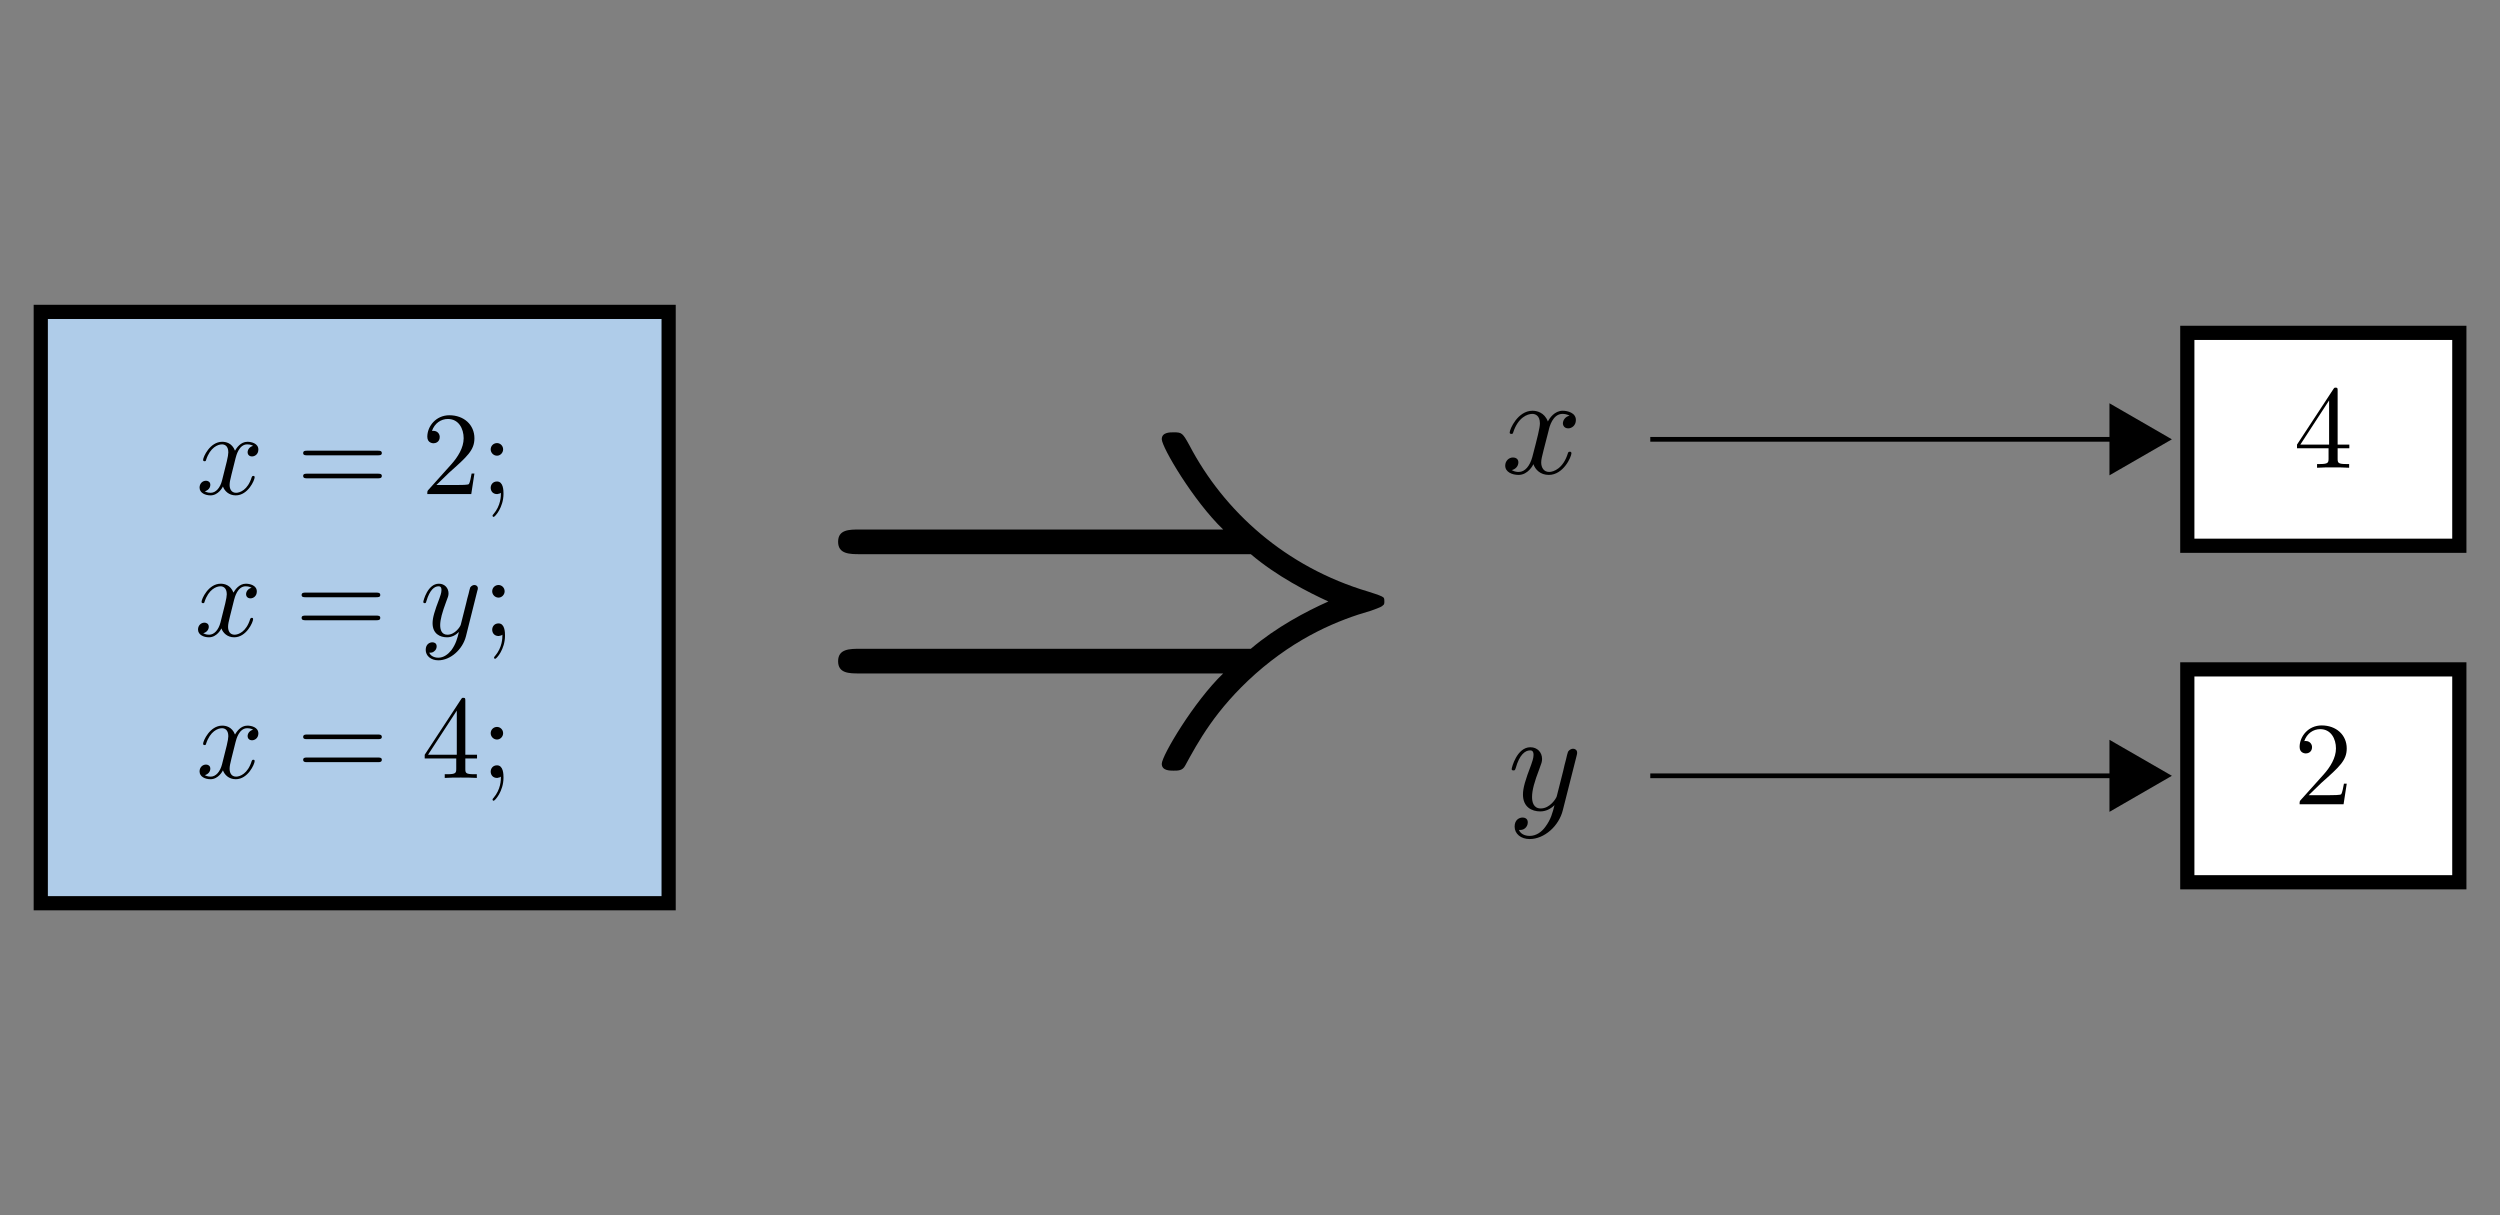 <?xml version="1.0" encoding="UTF-8" standalone="no"?>
<svg
   width="210.594pt"
   height="102.37pt"
   viewBox="0 0 210.594 102.37"
   version="1.1"
   id="svg339"
   sodipodi:docname="interpret02a.svg"
   inkscape:version="1.2.2 (732a01da63, 2022-12-09)"
   xmlns:inkscape="http://www.inkscape.org/namespaces/inkscape"
   xmlns:sodipodi="http://sodipodi.sourceforge.net/DTD/sodipodi-0.dtd"
   xmlns:xlink="http://www.w3.org/1999/xlink"
   xmlns="http://www.w3.org/2000/svg"
   xmlns:svg="http://www.w3.org/2000/svg">
  <rect x="0" y="0" width="210.594" height="102.37" fill="#808080" stroke="none"/>
  <sodipodi:namedview
     id="namedview341"
     pagecolor="#ffffff"
     bordercolor="#000000"
     borderopacity="0.25"
     inkscape:showpageshadow="2"
     inkscape:pageopacity="0.0"
     inkscape:pagecheckerboard="0"
     inkscape:deskcolor="#d1d1d1"
     inkscape:document-units="pt"
     showgrid="false"
     inkscape:zoom="4.3092397"
     inkscape:cx="140.396"
     inkscape:cy="68.225492"
     inkscape:window-width="1920"
     inkscape:window-height="1009"
     inkscape:window-x="-8"
     inkscape:window-y="-8"
     inkscape:window-maximized="1"
     inkscape:current-layer="svg339" />
  <defs
     id="defs245">
    <g
       id="g213">
      <g
         id="glyph-0-0" />
      <g
         id="glyph-0-1">
        <path
           d="M 3.328 -3.016 C 3.391 -3.266 3.625 -4.188 4.312 -4.188 C 4.359 -4.188 4.609 -4.188 4.812 -4.062 C 4.531 -4 4.344 -3.766 4.344 -3.516 C 4.344 -3.359 4.453 -3.172 4.719 -3.172 C 4.938 -3.172 5.25 -3.344 5.25 -3.75 C 5.25 -4.266 4.672 -4.406 4.328 -4.406 C 3.75 -4.406 3.406 -3.875 3.281 -3.656 C 3.031 -4.312 2.5 -4.406 2.203 -4.406 C 1.172 -4.406 0.594 -3.125 0.594 -2.875 C 0.594 -2.766 0.703 -2.766 0.719 -2.766 C 0.797 -2.766 0.828 -2.797 0.844 -2.875 C 1.188 -3.938 1.844 -4.188 2.188 -4.188 C 2.375 -4.188 2.719 -4.094 2.719 -3.516 C 2.719 -3.203 2.547 -2.547 2.188 -1.141 C 2.031 -0.531 1.672 -0.109 1.234 -0.109 C 1.172 -0.109 0.953 -0.109 0.734 -0.234 C 0.984 -0.297 1.203 -0.5 1.203 -0.781 C 1.203 -1.047 0.984 -1.125 0.844 -1.125 C 0.531 -1.125 0.297 -0.875 0.297 -0.547 C 0.297 -0.094 0.781 0.109 1.219 0.109 C 1.891 0.109 2.25 -0.594 2.266 -0.641 C 2.391 -0.281 2.75 0.109 3.344 0.109 C 4.375 0.109 4.938 -1.172 4.938 -1.422 C 4.938 -1.531 4.859 -1.531 4.828 -1.531 C 4.734 -1.531 4.719 -1.484 4.688 -1.422 C 4.359 -0.344 3.688 -0.109 3.375 -0.109 C 2.984 -0.109 2.828 -0.422 2.828 -0.766 C 2.828 -0.984 2.875 -1.203 2.984 -1.641 Z M 3.328 -3.016 "
           id="path183" />
      </g>
      <g
         id="glyph-0-2">
        <path
           d="M 4.844 -3.797 C 4.891 -3.938 4.891 -3.953 4.891 -4.031 C 4.891 -4.203 4.75 -4.297 4.594 -4.297 C 4.5 -4.297 4.344 -4.234 4.25 -4.094 C 4.234 -4.031 4.141 -3.734 4.109 -3.547 C 4.031 -3.297 3.969 -3.016 3.906 -2.75 L 3.453 -0.953 C 3.422 -0.812 2.984 -0.109 2.328 -0.109 C 1.828 -0.109 1.719 -0.547 1.719 -0.922 C 1.719 -1.375 1.891 -2 2.219 -2.875 C 2.375 -3.281 2.422 -3.391 2.422 -3.594 C 2.422 -4.031 2.109 -4.406 1.609 -4.406 C 0.656 -4.406 0.297 -2.953 0.297 -2.875 C 0.297 -2.766 0.391 -2.766 0.406 -2.766 C 0.516 -2.766 0.516 -2.797 0.562 -2.953 C 0.844 -3.891 1.234 -4.188 1.578 -4.188 C 1.656 -4.188 1.828 -4.188 1.828 -3.875 C 1.828 -3.625 1.719 -3.359 1.656 -3.172 C 1.25 -2.109 1.078 -1.547 1.078 -1.078 C 1.078 -0.188 1.703 0.109 2.297 0.109 C 2.688 0.109 3.016 -0.062 3.297 -0.344 C 3.172 0.172 3.047 0.672 2.656 1.203 C 2.391 1.531 2.016 1.828 1.562 1.828 C 1.422 1.828 0.969 1.797 0.797 1.406 C 0.953 1.406 1.094 1.406 1.219 1.281 C 1.328 1.203 1.422 1.062 1.422 0.875 C 1.422 0.562 1.156 0.531 1.062 0.531 C 0.828 0.531 0.5 0.688 0.5 1.172 C 0.5 1.672 0.938 2.047 1.562 2.047 C 2.578 2.047 3.609 1.141 3.891 0.016 Z M 4.844 -3.797 "
           id="path186" />
      </g>
      <g
         id="glyph-1-0" />
      <g
         id="glyph-1-1">
        <path
           d="M 6.844 -3.266 C 7 -3.266 7.188 -3.266 7.188 -3.453 C 7.188 -3.656 7 -3.656 6.859 -3.656 L 0.891 -3.656 C 0.75 -3.656 0.562 -3.656 0.562 -3.453 C 0.562 -3.266 0.75 -3.266 0.891 -3.266 Z M 6.859 -1.328 C 7 -1.328 7.188 -1.328 7.188 -1.531 C 7.188 -1.719 7 -1.719 6.844 -1.719 L 0.891 -1.719 C 0.75 -1.719 0.562 -1.719 0.562 -1.531 C 0.562 -1.328 0.75 -1.328 0.891 -1.328 Z M 6.859 -1.328 "
           id="path190" />
      </g>
      <g
         id="glyph-1-2">
        <path
           d="M 1.266 -0.766 L 2.328 -1.797 C 3.875 -3.172 4.469 -3.703 4.469 -4.703 C 4.469 -5.844 3.578 -6.641 2.359 -6.641 C 1.234 -6.641 0.5 -5.719 0.5 -4.828 C 0.5 -4.281 1 -4.281 1.031 -4.281 C 1.203 -4.281 1.547 -4.391 1.547 -4.812 C 1.547 -5.062 1.359 -5.328 1.016 -5.328 C 0.938 -5.328 0.922 -5.328 0.891 -5.312 C 1.109 -5.969 1.656 -6.328 2.234 -6.328 C 3.141 -6.328 3.562 -5.516 3.562 -4.703 C 3.562 -3.906 3.078 -3.125 2.516 -2.5 L 0.609 -0.375 C 0.5 -0.266 0.5 -0.234 0.5 0 L 4.203 0 L 4.469 -1.734 L 4.234 -1.734 C 4.172 -1.438 4.109 -1 4 -0.844 C 3.938 -0.766 3.281 -0.766 3.062 -0.766 Z M 1.266 -0.766 "
           id="path193" />
      </g>
      <g
         id="glyph-1-3">
        <path
           d="M 1.906 -3.766 C 1.906 -4.062 1.672 -4.297 1.391 -4.297 C 1.094 -4.297 0.859 -4.062 0.859 -3.766 C 0.859 -3.484 1.094 -3.234 1.391 -3.234 C 1.672 -3.234 1.906 -3.484 1.906 -3.766 Z M 1.719 -0.109 C 1.719 0.172 1.719 0.953 1.094 1.688 C 1.016 1.766 1.016 1.781 1.016 1.812 C 1.016 1.891 1.062 1.922 1.109 1.922 C 1.219 1.922 1.938 1.125 1.938 -0.031 C 1.938 -0.312 1.922 -1.062 1.391 -1.062 C 1.031 -1.062 0.859 -0.781 0.859 -0.531 C 0.859 -0.266 1.031 0 1.391 0 C 1.438 0 1.453 0 1.469 -0.016 C 1.531 -0.016 1.641 -0.047 1.719 -0.109 Z M 1.719 -0.109 "
           id="path196" />
      </g>
      <g
         id="glyph-1-4">
        <path
           d="M 2.938 -1.641 L 2.938 -0.781 C 2.938 -0.422 2.906 -0.312 2.172 -0.312 L 1.969 -0.312 L 1.969 0 C 2.375 -0.031 2.891 -0.031 3.312 -0.031 C 3.734 -0.031 4.25 -0.031 4.672 0 L 4.672 -0.312 L 4.453 -0.312 C 3.719 -0.312 3.703 -0.422 3.703 -0.781 L 3.703 -1.641 L 4.688 -1.641 L 4.688 -1.953 L 3.703 -1.953 L 3.703 -6.484 C 3.703 -6.688 3.703 -6.75 3.531 -6.75 C 3.453 -6.75 3.422 -6.75 3.344 -6.625 L 0.281 -1.953 L 0.281 -1.641 Z M 2.984 -1.953 L 0.562 -1.953 L 2.984 -5.672 Z M 2.984 -1.953 "
           id="path199" />
      </g>
      <g
         id="glyph-2-0" />
      <g
         id="glyph-2-1">
        <path
           d="M 37.609 -16.938 C 39.797 -15.078 42.438 -13.734 44.141 -12.953 C 42.281 -12.125 39.734 -10.781 37.609 -8.969 L 4.719 -8.969 C 3.828 -8.969 2.844 -8.969 2.844 -7.922 C 2.844 -6.891 3.781 -6.891 4.656 -6.891 L 35.281 -6.891 C 32.797 -4.5 30.109 0.047 30.109 0.719 C 30.109 1.297 30.781 1.297 31.094 1.297 C 31.5 1.297 31.859 1.297 32.078 0.875 C 33.156 -1.094 34.609 -3.828 37.984 -6.844 C 41.547 -10 45.031 -11.406 47.719 -12.172 C 48.594 -12.484 48.656 -12.531 48.75 -12.641 C 48.859 -12.688 48.859 -12.844 48.859 -12.953 C 48.859 -13.062 48.859 -13.156 48.812 -13.266 L 48.656 -13.375 C 48.547 -13.422 48.5 -13.469 47.516 -13.781 C 40.516 -15.859 35.344 -20.562 32.438 -26.109 C 31.859 -27.156 31.812 -27.203 31.094 -27.203 C 30.781 -27.203 30.109 -27.203 30.109 -26.625 C 30.109 -25.953 32.75 -21.453 35.281 -19.016 L 4.656 -19.016 C 3.781 -19.016 2.844 -19.016 2.844 -17.984 C 2.844 -16.938 3.828 -16.938 4.719 -16.938 Z M 37.609 -16.938 "
           id="path203" />
      </g>
      <g
         id="glyph-3-0" />
      <g
         id="glyph-3-1">
        <path
           d="M 4 -3.609 C 4.062 -3.922 4.344 -5.016 5.172 -5.016 C 5.234 -5.016 5.516 -5.016 5.766 -4.859 C 5.438 -4.812 5.203 -4.5 5.203 -4.219 C 5.203 -4.031 5.328 -3.797 5.656 -3.797 C 5.922 -3.797 6.297 -4.016 6.297 -4.5 C 6.297 -5.109 5.594 -5.281 5.188 -5.281 C 4.5 -5.281 4.078 -4.656 3.938 -4.375 C 3.641 -5.156 2.984 -5.281 2.641 -5.281 C 1.406 -5.281 0.719 -3.734 0.719 -3.438 C 0.719 -3.328 0.844 -3.328 0.859 -3.328 C 0.953 -3.328 0.984 -3.344 1.016 -3.453 C 1.422 -4.719 2.219 -5.016 2.625 -5.016 C 2.844 -5.016 3.266 -4.906 3.266 -4.219 C 3.266 -3.844 3.062 -3.047 2.625 -1.375 C 2.422 -0.641 2.016 -0.125 1.484 -0.125 C 1.406 -0.125 1.141 -0.125 0.891 -0.281 C 1.188 -0.344 1.453 -0.594 1.453 -0.938 C 1.453 -1.25 1.188 -1.344 1 -1.344 C 0.641 -1.344 0.344 -1.047 0.344 -0.656 C 0.344 -0.109 0.938 0.125 1.469 0.125 C 2.266 0.125 2.688 -0.703 2.719 -0.781 C 2.875 -0.328 3.297 0.125 4.016 0.125 C 5.25 0.125 5.922 -1.406 5.922 -1.703 C 5.922 -1.828 5.828 -1.828 5.781 -1.828 C 5.672 -1.828 5.656 -1.781 5.625 -1.703 C 5.234 -0.422 4.422 -0.125 4.047 -0.125 C 3.578 -0.125 3.375 -0.516 3.375 -0.922 C 3.375 -1.188 3.453 -1.453 3.578 -1.969 Z M 4 -3.609 "
           id="path207" />
      </g>
      <g
         id="glyph-3-2">
        <path
           d="M 5.812 -4.547 C 5.859 -4.719 5.859 -4.75 5.859 -4.828 C 5.859 -5.047 5.688 -5.156 5.516 -5.156 C 5.391 -5.156 5.203 -5.078 5.094 -4.906 C 5.062 -4.844 4.969 -4.469 4.922 -4.25 C 4.844 -3.938 4.75 -3.625 4.688 -3.297 L 4.141 -1.141 C 4.094 -0.969 3.578 -0.125 2.797 -0.125 C 2.188 -0.125 2.062 -0.656 2.062 -1.094 C 2.062 -1.656 2.266 -2.391 2.672 -3.438 C 2.859 -3.938 2.906 -4.062 2.906 -4.297 C 2.906 -4.844 2.516 -5.281 1.922 -5.281 C 0.781 -5.281 0.344 -3.547 0.344 -3.438 C 0.344 -3.328 0.469 -3.328 0.484 -3.328 C 0.609 -3.328 0.625 -3.344 0.688 -3.531 C 1 -4.656 1.484 -5.016 1.891 -5.016 C 1.984 -5.016 2.188 -5.016 2.188 -4.641 C 2.188 -4.344 2.062 -4.031 1.984 -3.797 C 1.5 -2.531 1.297 -1.859 1.297 -1.297 C 1.297 -0.234 2.047 0.125 2.75 0.125 C 3.219 0.125 3.625 -0.078 3.953 -0.406 C 3.797 0.219 3.656 0.797 3.172 1.438 C 2.875 1.844 2.422 2.188 1.859 2.188 C 1.703 2.188 1.156 2.156 0.953 1.688 C 1.141 1.688 1.297 1.688 1.469 1.547 C 1.594 1.438 1.703 1.281 1.703 1.047 C 1.703 0.688 1.391 0.641 1.266 0.641 C 0.984 0.641 0.594 0.828 0.594 1.406 C 0.594 2.016 1.125 2.453 1.859 2.453 C 3.094 2.453 4.328 1.359 4.656 0.016 Z M 5.812 -4.547 "
           id="path210" />
      </g>
    </g>
    <clipPath
       id="clip-0">
      <path
         clip-rule="nonzero"
         d="M 3.434 26.273 L 56.324 26.273 L 56.324 76 L 3.434 76 Z M 3.434 26.273 "
         id="path215" />
    </clipPath>
    <linearGradient
       id="linear-pattern-0"
       gradientUnits="userSpaceOnUse"
       x1="0"
       y1="25.003"
       x2="0"
       y2="74.997"
       gradientTransform="matrix(1.058, 0, 0, -0.996, -23.016, 100.999)">
      <stop
         offset="0"
         stop-color="rgb(68.625%, 79.999%, 91.373%)"
         stop-opacity="1"
         id="stop218" />
      <stop
         offset="0.5"
         stop-color="rgb(68.625%, 79.999%, 91.373%)"
         stop-opacity="1"
         id="stop220" />
      <stop
         offset="1"
         stop-color="rgb(68.625%, 79.999%, 91.373%)"
         stop-opacity="1"
         id="stop222" />
    </linearGradient>
    <clipPath
       id="clip-1">
      <path
         clip-rule="nonzero"
         d="M 184.254 28.039 L 207.168 28.039 L 207.168 45.973 L 184.254 45.973 Z M 184.254 28.039 "
         id="path225" />
    </clipPath>
    <linearGradient
       id="linear-pattern-1"
       gradientUnits="userSpaceOnUse"
       x1="0"
       y1="25.003"
       x2="0"
       y2="74.997"
       gradientTransform="matrix(0.458, 0, 0, -0.359, 172.792, 54.941)">
      <stop
         offset="0"
         stop-color="rgb(100%, 100%, 100%)"
         stop-opacity="1"
         id="stop228" />
      <stop
         offset="0.5"
         stop-color="rgb(100%, 100%, 100%)"
         stop-opacity="1"
         id="stop230" />
      <stop
         offset="1"
         stop-color="rgb(100%, 100%, 100%)"
         stop-opacity="1"
         id="stop232" />
    </linearGradient>
    <clipPath
       id="clip-2">
      <path
         clip-rule="nonzero"
         d="M 184.254 56.387 L 207.168 56.387 L 207.168 74 L 184.254 74 Z M 184.254 56.387 "
         id="path235" />
    </clipPath>
    <linearGradient
       id="linear-pattern-2"
       gradientUnits="userSpaceOnUse"
       x1="0"
       y1="25.003"
       x2="0"
       y2="74.997"
       gradientTransform="matrix(0.458, 0, 0, -0.359, 172.792, 83.288)">
      <stop
         offset="0"
         stop-color="rgb(100%, 100%, 100%)"
         stop-opacity="1"
         id="stop238" />
      <stop
         offset="0.5"
         stop-color="rgb(100%, 100%, 100%)"
         stop-opacity="1"
         id="stop240" />
      <stop
         offset="1"
         stop-color="rgb(100%, 100%, 100%)"
         stop-opacity="1"
         id="stop242" />
    </linearGradient>
  </defs>
  <g
     clip-path="url(#clip-0)"
     id="g249">
    <path
       fill-rule="nonzero"
       fill="url(#linear-pattern-0)"
       d="M 3.434 76.086 L 3.434 26.273 L 56.324 26.273 L 56.324 76.086 Z M 3.434 76.086 "
       id="path247" />
  </g>
  <path
     fill="none"
     stroke-width="1.196"
     stroke-linecap="butt"
     stroke-linejoin="miter"
     stroke="rgb(0%, 0%, 0%)"
     stroke-opacity="1"
     stroke-miterlimit="10"
     d="M 200.328 414.469 L 253.218 414.469 L 253.218 464.282 L 200.328 464.282 Z M 200.328 414.469 "
     transform="matrix(1, 0, 0, -1, -196.894, 490.555)"
     id="path251" />
  <g
     fill="rgb(0%, 0%, 0%)"
     fill-opacity="1"
     id="g255">
    <use
       xlink:href="#glyph-0-1"
       x="16.514"
       y="41.621"
       id="use253" />
  </g>
  <g
     fill="rgb(0%, 0%, 0%)"
     fill-opacity="1"
     id="g259">
    <use
       xlink:href="#glyph-1-1"
       x="24.976"
       y="41.621"
       id="use257" />
  </g>
  <g
     fill="rgb(0%, 0%, 0%)"
     fill-opacity="1"
     id="g265">
    <use
       xlink:href="#glyph-1-2"
       x="35.495"
       y="41.621"
       id="use261" />
    <use
       xlink:href="#glyph-1-3"
       x="40.476"
       y="41.621"
       id="use263" />
  </g>
  <g
     fill="rgb(0%, 0%, 0%)"
     fill-opacity="1"
     id="g269">
    <use
       xlink:href="#glyph-0-1"
       x="16.384"
       y="53.576"
       id="use267" />
  </g>
  <g
     fill="rgb(0%, 0%, 0%)"
     fill-opacity="1"
     id="g273">
    <use
       xlink:href="#glyph-1-1"
       x="24.845"
       y="53.576"
       id="use271" />
  </g>
  <g
     fill="rgb(0%, 0%, 0%)"
     fill-opacity="1"
     id="g277">
    <use
       xlink:href="#glyph-0-2"
       x="35.361"
       y="53.576"
       id="use275" />
  </g>
  <g
     fill="rgb(0%, 0%, 0%)"
     fill-opacity="1"
     id="g281">
    <use
       xlink:href="#glyph-1-3"
       x="40.603"
       y="53.576"
       id="use279" />
  </g>
  <g
     fill="rgb(0%, 0%, 0%)"
     fill-opacity="1"
     id="g285">
    <use
       xlink:href="#glyph-0-1"
       x="16.514"
       y="65.531"
       id="use283" />
  </g>
  <g
     fill="rgb(0%, 0%, 0%)"
     fill-opacity="1"
     id="g289">
    <use
       xlink:href="#glyph-1-1"
       x="24.976"
       y="65.531"
       id="use287" />
  </g>
  <g
     fill="rgb(0%, 0%, 0%)"
     fill-opacity="1"
     id="g295">
    <use
       xlink:href="#glyph-1-4"
       x="35.495"
       y="65.531"
       id="use291" />
    <use
       xlink:href="#glyph-1-3"
       x="40.476"
       y="65.531"
       id="use293" />
  </g>
  <g
     fill="rgb(0%, 0%, 0%)"
     fill-opacity="1"
     id="g299">
    <use
       xlink:href="#glyph-2-1"
       x="67.756"
       y="63.621"
       id="use297" />
  </g>
  <path
     fill="none"
     stroke-width="0.399"
     stroke-linecap="butt"
     stroke-linejoin="miter"
     stroke="rgb(0%, 0%, 0%)"
     stroke-opacity="1"
     stroke-miterlimit="10"
     d="M 335.91 453.547 L 379.148 453.547 "
     transform="matrix(1, 0, 0, -1, -196.894, 490.555)"
     id="path301" />
  <path
     fill-rule="nonzero"
     fill="rgb(0%, 0%, 0%)"
     fill-opacity="1"
     stroke-width="0.399"
     stroke-linecap="butt"
     stroke-linejoin="miter"
     stroke="rgb(0%, 0%, 0%)"
     stroke-opacity="1"
     stroke-miterlimit="10"
     d="M -4.361 2.69 L 0.299 -0.002 L -4.361 -2.689 Z M -4.361 2.69 "
     transform="matrix(1, 0, 0, -1, 182.256, 37.006)"
     id="path303" />
  <g
     fill="rgb(0%, 0%, 0%)"
     fill-opacity="1"
     id="g307">
    <use
       xlink:href="#glyph-3-1"
       x="126.452"
       y="39.881"
       id="use305" />
  </g>
  <path
     fill="none"
     stroke-width="0.399"
     stroke-linecap="butt"
     stroke-linejoin="miter"
     stroke="rgb(0%, 0%, 0%)"
     stroke-opacity="1"
     stroke-miterlimit="10"
     d="M 335.91 425.203 L 379.148 425.203 "
     transform="matrix(1, 0, 0, -1, -196.894, 490.555)"
     id="path309" />
  <path
     fill-rule="nonzero"
     fill="rgb(0%, 0%, 0%)"
     fill-opacity="1"
     stroke-width="0.399"
     stroke-linecap="butt"
     stroke-linejoin="miter"
     stroke="rgb(0%, 0%, 0%)"
     stroke-opacity="1"
     stroke-miterlimit="10"
     d="M -4.361 2.689 L 0.299 0.001 L -4.361 -2.69 Z M -4.361 2.689 "
     transform="matrix(1, 0, 0, -1, 182.256, 65.353)"
     id="path311" />
  <g
     fill="rgb(0%, 0%, 0%)"
     fill-opacity="1"
     id="g315">
    <use
       xlink:href="#glyph-3-2"
       x="126.994"
       y="68.227"
       id="use313" />
  </g>
  <g
     clip-path="url(#clip-1)"
     id="g319">
    <path
       fill-rule="nonzero"
       fill="url(#linear-pattern-1)"
       d="M 184.254 45.973 L 184.254 28.039 L 207.168 28.039 L 207.168 45.973 Z M 184.254 45.973 "
       id="path317" />
  </g>
  <path
     fill="none"
     stroke-width="1.196"
     stroke-linecap="butt"
     stroke-linejoin="miter"
     stroke="rgb(0%, 0%, 0%)"
     stroke-opacity="1"
     stroke-miterlimit="10"
     d="M 381.148 444.582 L 404.062 444.582 L 404.062 462.516 L 381.148 462.516 Z M 381.148 444.582 "
     transform="matrix(1, 0, 0, -1, -196.894, 490.555)"
     id="path321" />
  <g
     fill="rgb(0%, 0%, 0%)"
     fill-opacity="1"
     id="g325">
    <use
       xlink:href="#glyph-1-4"
       x="193.214"
       y="39.403"
       id="use323" />
  </g>
  <g
     clip-path="url(#clip-2)"
     id="g329">
    <path
       fill-rule="nonzero"
       fill="url(#linear-pattern-2)"
       d="M 184.254 74.32 L 184.254 56.387 L 207.168 56.387 L 207.168 74.32 Z M 184.254 74.32 "
       id="path327" />
  </g>
  <path
     fill="none"
     stroke-width="1.196"
     stroke-linecap="butt"
     stroke-linejoin="miter"
     stroke="rgb(0%, 0%, 0%)"
     stroke-opacity="1"
     stroke-miterlimit="10"
     d="M 381.148 416.235 L 404.062 416.235 L 404.062 434.168 L 381.148 434.168 Z M 381.148 416.235 "
     transform="matrix(1, 0, 0, -1, -196.894, 490.555)"
     id="path331" />
  <g
     fill="rgb(0%, 0%, 0%)"
     fill-opacity="1"
     id="g335">
    <use
       xlink:href="#glyph-1-2"
       x="193.214"
       y="67.749"
       id="use333" />
  </g>
  <path
     fill="none"
     stroke-width="0.12"
     stroke-linecap="butt"
     stroke-linejoin="miter"
     stroke="rgb(100%, 100%, 100%)"
     stroke-opacity="1"
     stroke-miterlimit="10"
     d="M 302.195 439.375 Z M 302.195 439.375 "
     transform="matrix(1, 0, 0, -1, -196.894, 490.555)"
     id="path337" />
</svg>
